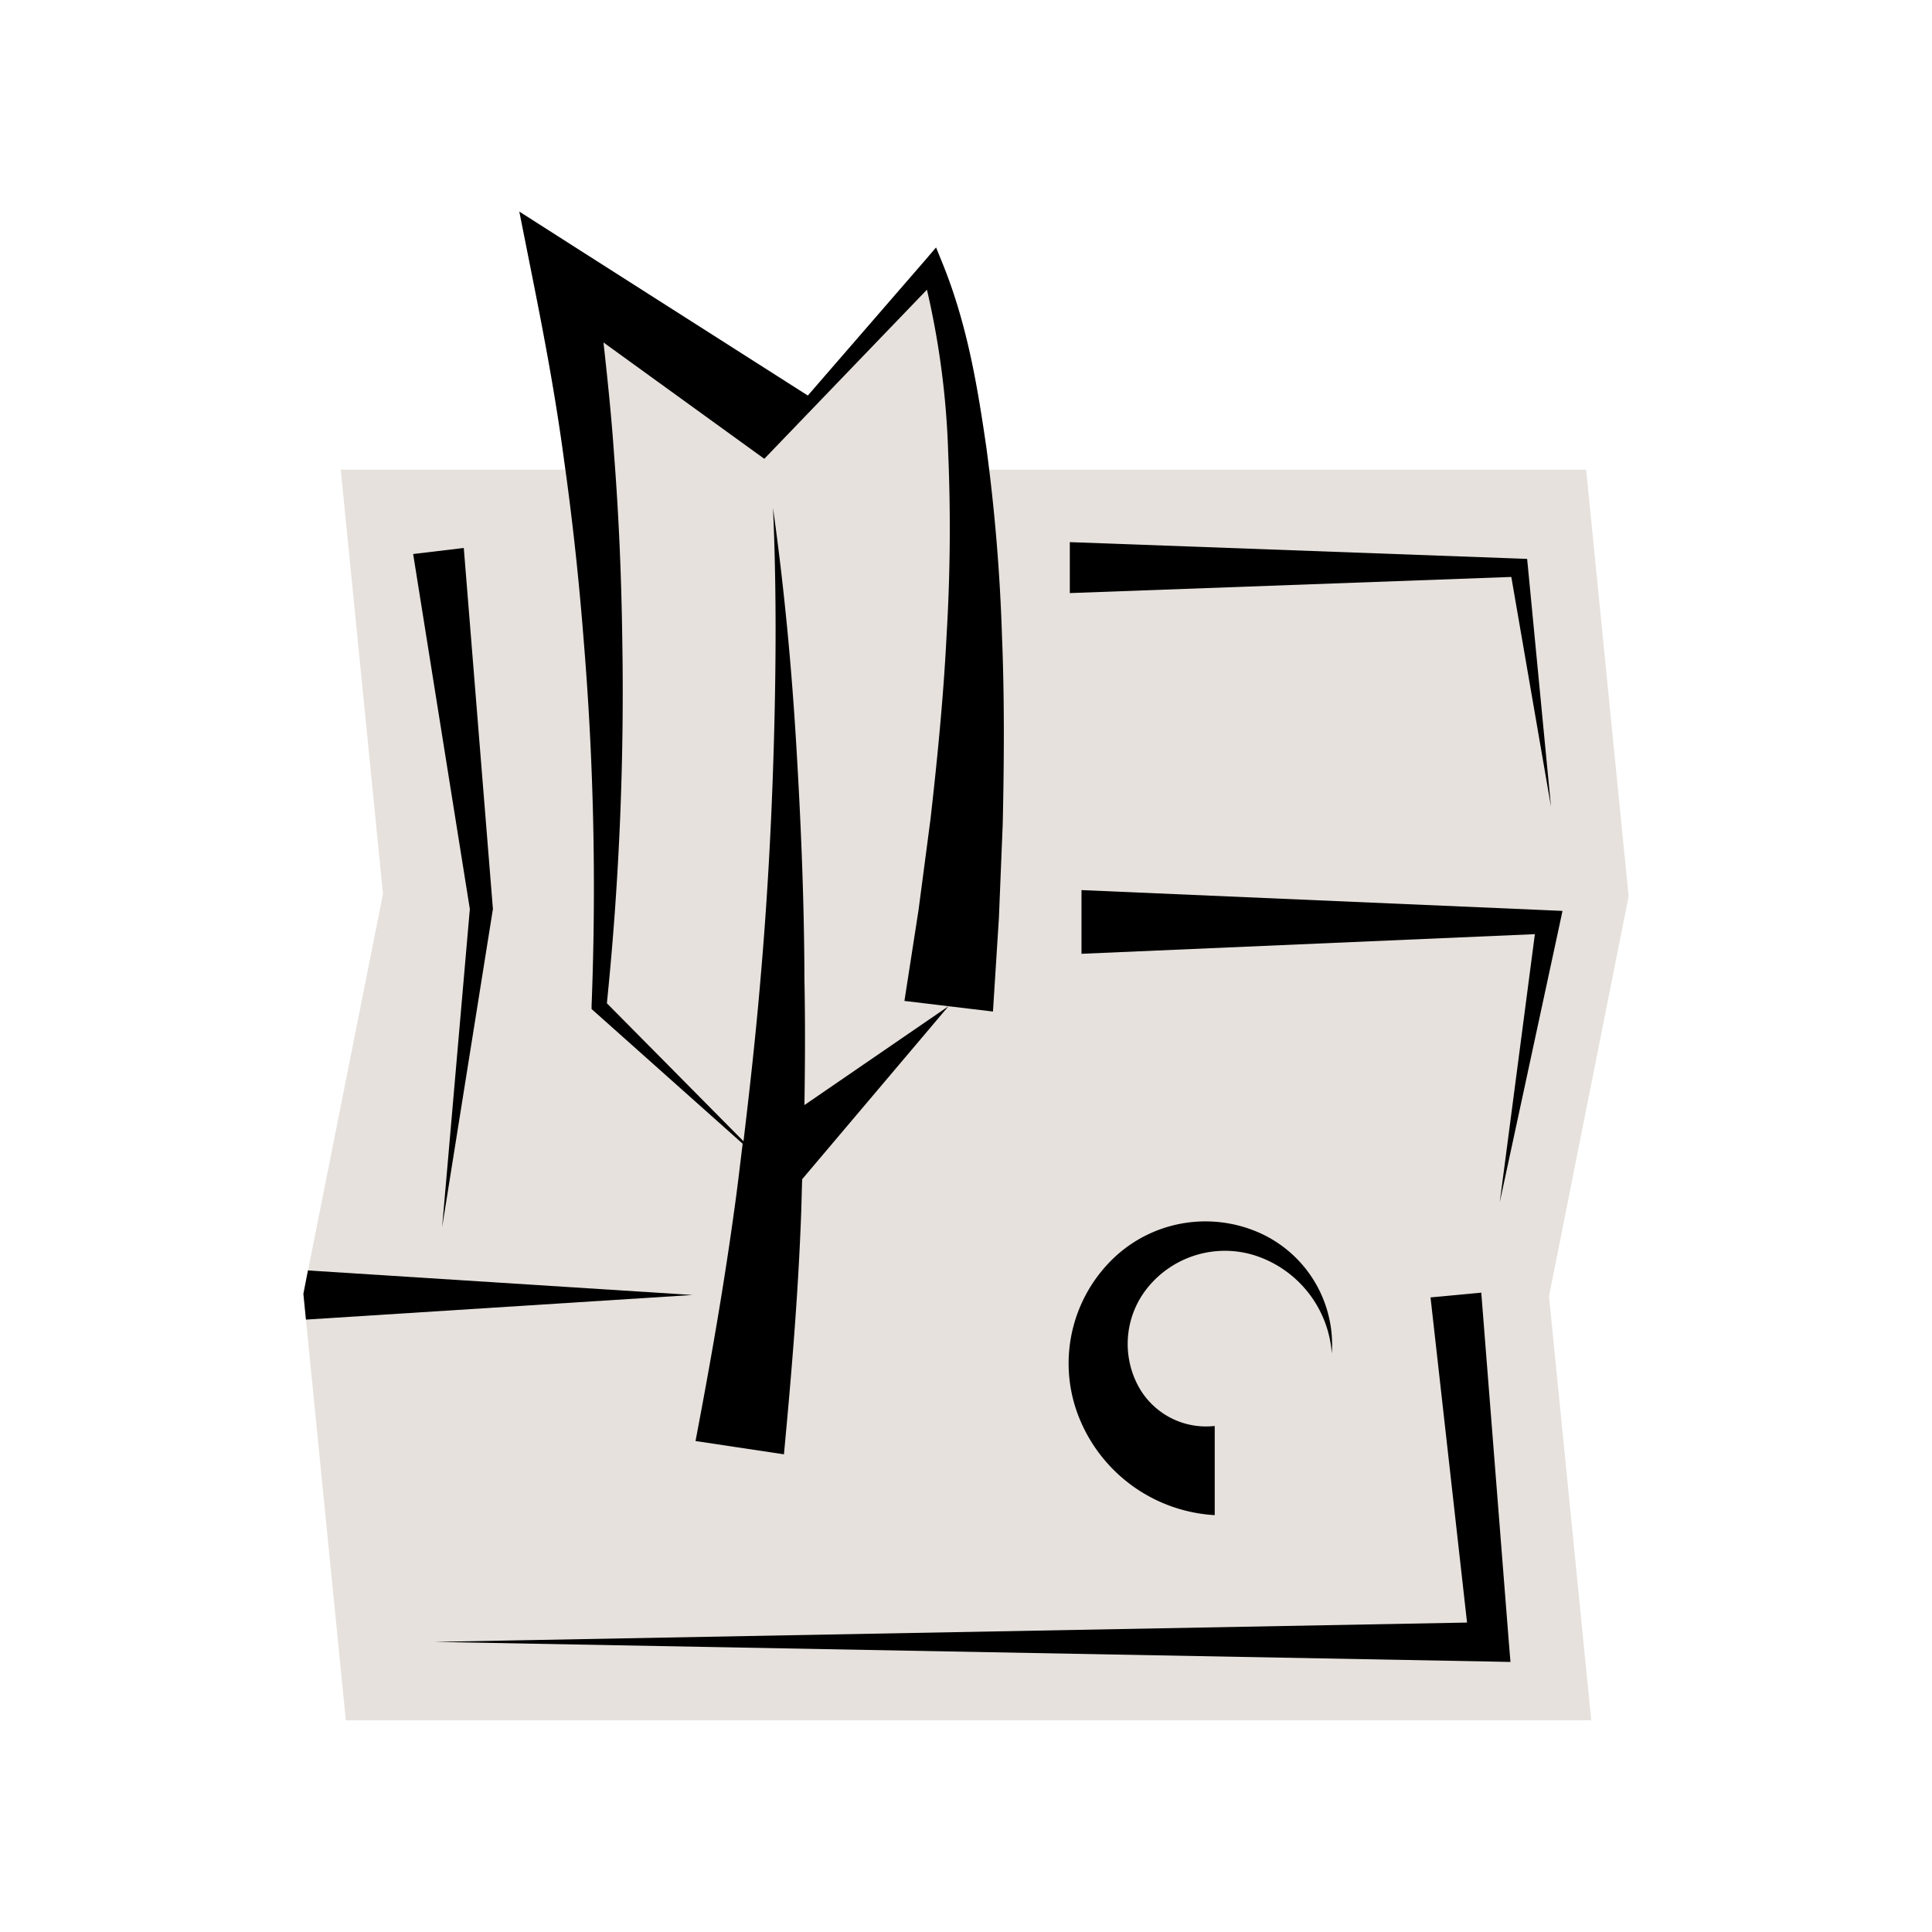 <svg xmlns="http://www.w3.org/2000/svg" viewBox="0 0 182 182">
  <defs>
    <style>
      .cls-1 {
        fill: #e6e1dc;
      }
    </style>
  </defs>
  <title>i-penandletter-popup</title>
  <g id="dialog">
    <g>
      <polygon class="cls-1" points="153.42 84.44 149.42 44.25 92.88 44.25 87.99 24.6 73.16 41.35 53.35 24.78 55.59 44.25 32.1 44.25 36.08 84.21 28.58 121.88 32.58 162.06 149.9 162.06 145.92 122.11 153.42 84.44"/>
      <g>
        <path d="M53.14,43.38c.8,5.64,1.41,11.33,1.85,17a282.74,282.74,0,0,1,.74,34.32l0,.36.23.2,14,12.48c-.26,2.11-.5,4.22-.8,6.32-1,7.28-2.27,14.51-3.64,21.69L73.85,137c.7-7.46,1.33-14.91,1.61-22.38.05-1.18.06-2.36.11-3.54L89.35,94.79,75.78,104.1c.06-3.93.08-7.86,0-11.79C75.76,84.87,75.45,77.44,75,70s-1.15-14.8-2.18-22.14c.33,7.4.29,14.8.08,22.18s-.61,14.75-1.25,22.09c-.43,5.14-1,10.27-1.61,15.38l-12.87-13a288.59,288.59,0,0,0,1.45-34.29c-.08-5.79-.32-11.58-.77-17.36-.24-3.54-.61-7.07-1-10.6L72,43.22,87.32,27.29a78.14,78.14,0,0,1,2,15.29,169,169,0,0,1-.15,17.29c-.29,5.77-.86,11.52-1.51,17.26l-1.13,8.59-1.33,8.57,4.17.5,4.17.5.56-8.83.36-8.84c.13-5.9.17-11.81-.07-17.71a174.63,174.63,0,0,0-1.46-17.67c-.85-5.87-1.81-11.66-4.12-17.38l-.63-1.55L87.1,24.57l-11,12.69L54.73,23.64l-5.81-3.71,1.32,6.63C51.35,32.13,52.39,37.73,53.14,43.38Z"/>
        <path d="M114.43,142.73v-8.4a7.26,7.26,0,0,1-7.23-3.81,8.42,8.42,0,0,1,1-9.33,9.37,9.37,0,0,1,10.09-2.9,10.5,10.5,0,0,1,7.17,9.21,11.56,11.56,0,0,0-6.36-11.15,12.54,12.54,0,0,0-13.88,1.88,13.72,13.72,0,0,0-3.8,14.69A14.67,14.67,0,0,0,114.43,142.73Z"/>
        <polygon points="145.85 85.75 101.88 83.85 101.88 89.85 144.59 88 141.28 113.26 146.93 87.04 147.19 85.81 145.85 85.75"/>
        <polygon points="139.54 121.77 134.76 122.22 138.2 152.85 40.97 154.67 140.27 156.52 142.29 156.56 142.12 154.49 139.54 121.77"/>
        <polygon points="146.11 76 143.93 53.36 143.86 52.65 143.08 52.62 100.78 51.07 100.78 55.87 142.37 54.35 146.11 76"/>
        <polygon points="41.65 115.6 46.42 85.72 46.44 85.63 46.42 85.46 43.69 51.62 38.92 52.19 44.26 85.63 41.65 115.6"/>
        <polygon points="29.01 119.68 28.58 121.88 28.82 124.31 65.23 121.99 29.01 119.68"/>
      </g>
    </g>
  </g>
</svg>
